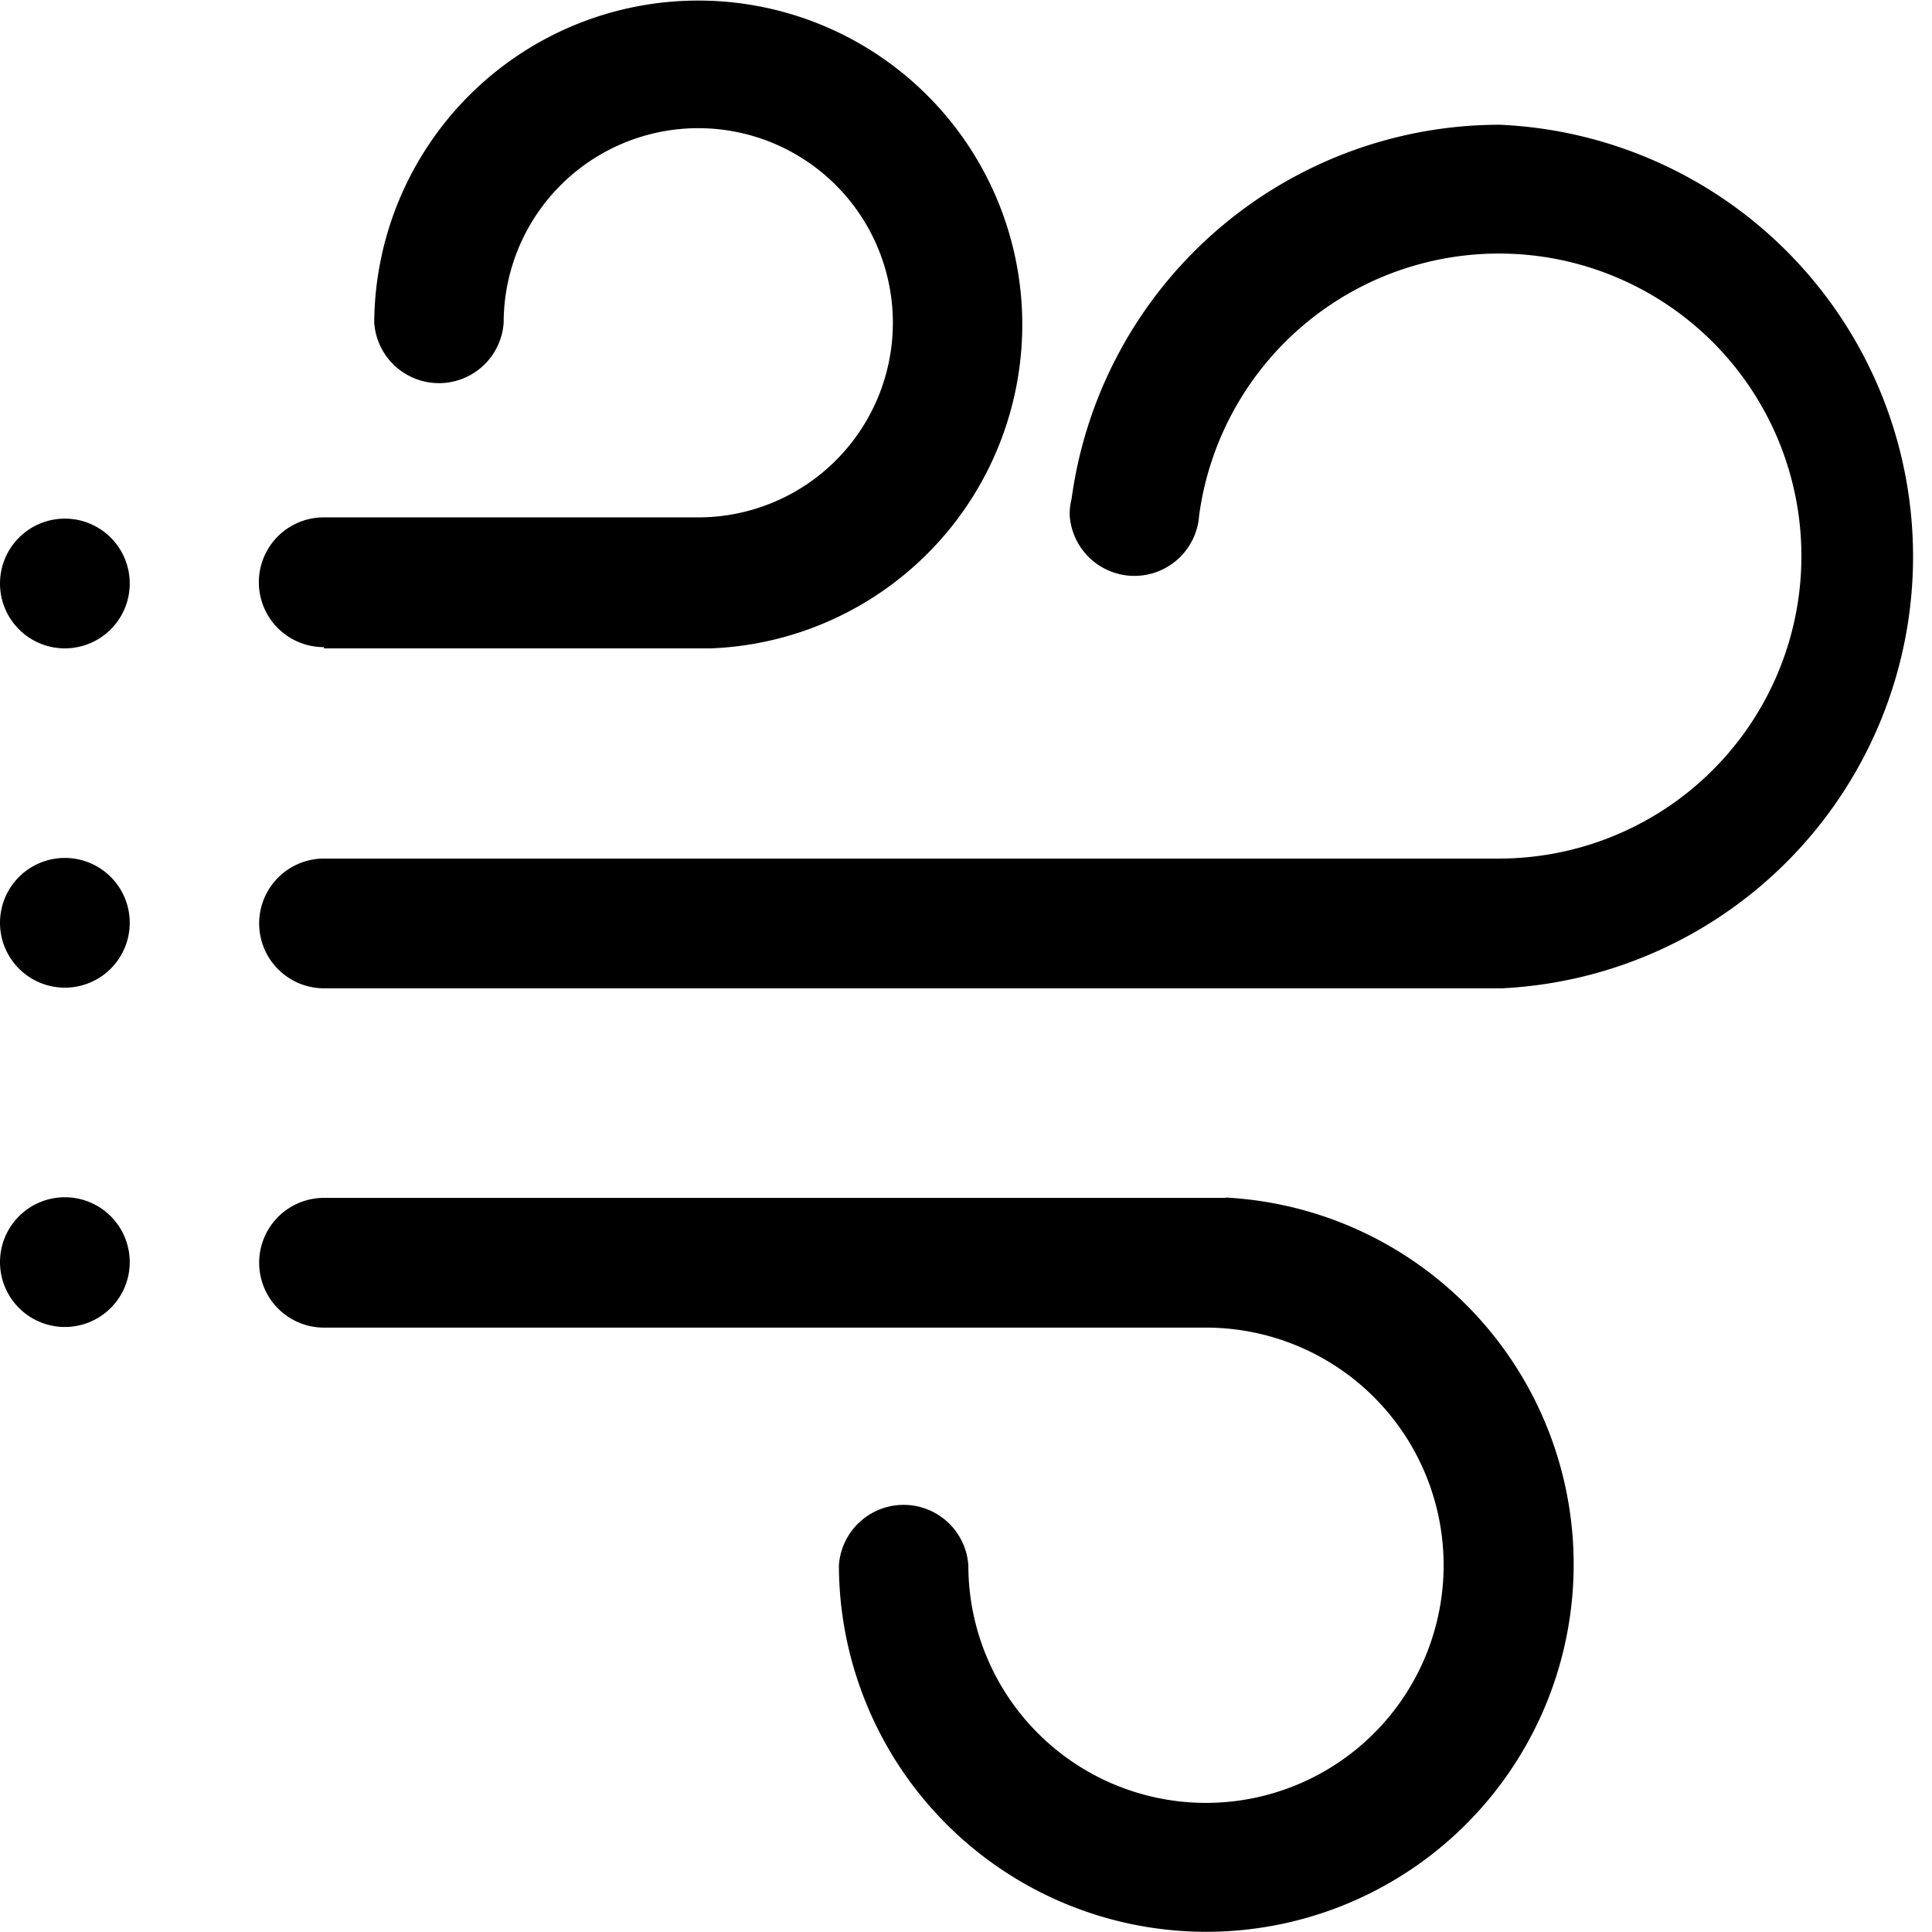 <?xml version="1.0" standalone="no"?><!DOCTYPE svg PUBLIC "-//W3C//DTD SVG 1.1//EN" "http://www.w3.org/Graphics/SVG/1.1/DTD/svg11.dtd"><svg t="1606187667749" class="icon" viewBox="0 0 1024 1024" version="1.1" xmlns="http://www.w3.org/2000/svg" p-id="9582" xmlns:xlink="http://www.w3.org/1999/xlink" width="200" height="200"><defs><style type="text/css"></style></defs><path d="M34.382 634.566a34.381 34.381 0 1 0 34.381 34.381 34.381 34.381 0 0 0-34.381-34.381zM34.382 454.725a34.381 34.381 0 1 0 34.381 34.381 34.381 34.381 0 0 0-34.381-34.381zM171.742 343.647H376.873A171.741 171.741 0 1 0 198.355 170.253v0.826a34.381 34.381 0 0 0 68.597 0 103.144 103.144 0 1 1 102.979 103.144h-198.354a34.381 34.381 0 0 0 0 68.763zM34.382 274.885a34.381 34.381 0 1 0 34.381 34.381 34.381 34.381 0 0 0-34.381-34.381zM649.443 634.897h-477.701a34.381 34.381 0 0 0 0 68.763h467.453a125.954 125.954 0 1 1-125.954 125.954 34.381 34.381 0 0 0-68.597 0v0.992A194.717 194.717 0 1 0 649.609 634.731z" p-id="9583"></path><path d="M794.903 66.118a229.098 229.098 0 0 0-226.949 198.354 31.241 31.241 0 0 0-0.992 7.769v0.992a34.381 34.381 0 0 0 68.597 0 160.336 160.336 0 1 1 158.848 181.824H171.742a34.381 34.381 0 0 0 0 68.763h624.318A229.098 229.098 0 0 0 794.903 66.118z" p-id="9584"></path></svg>